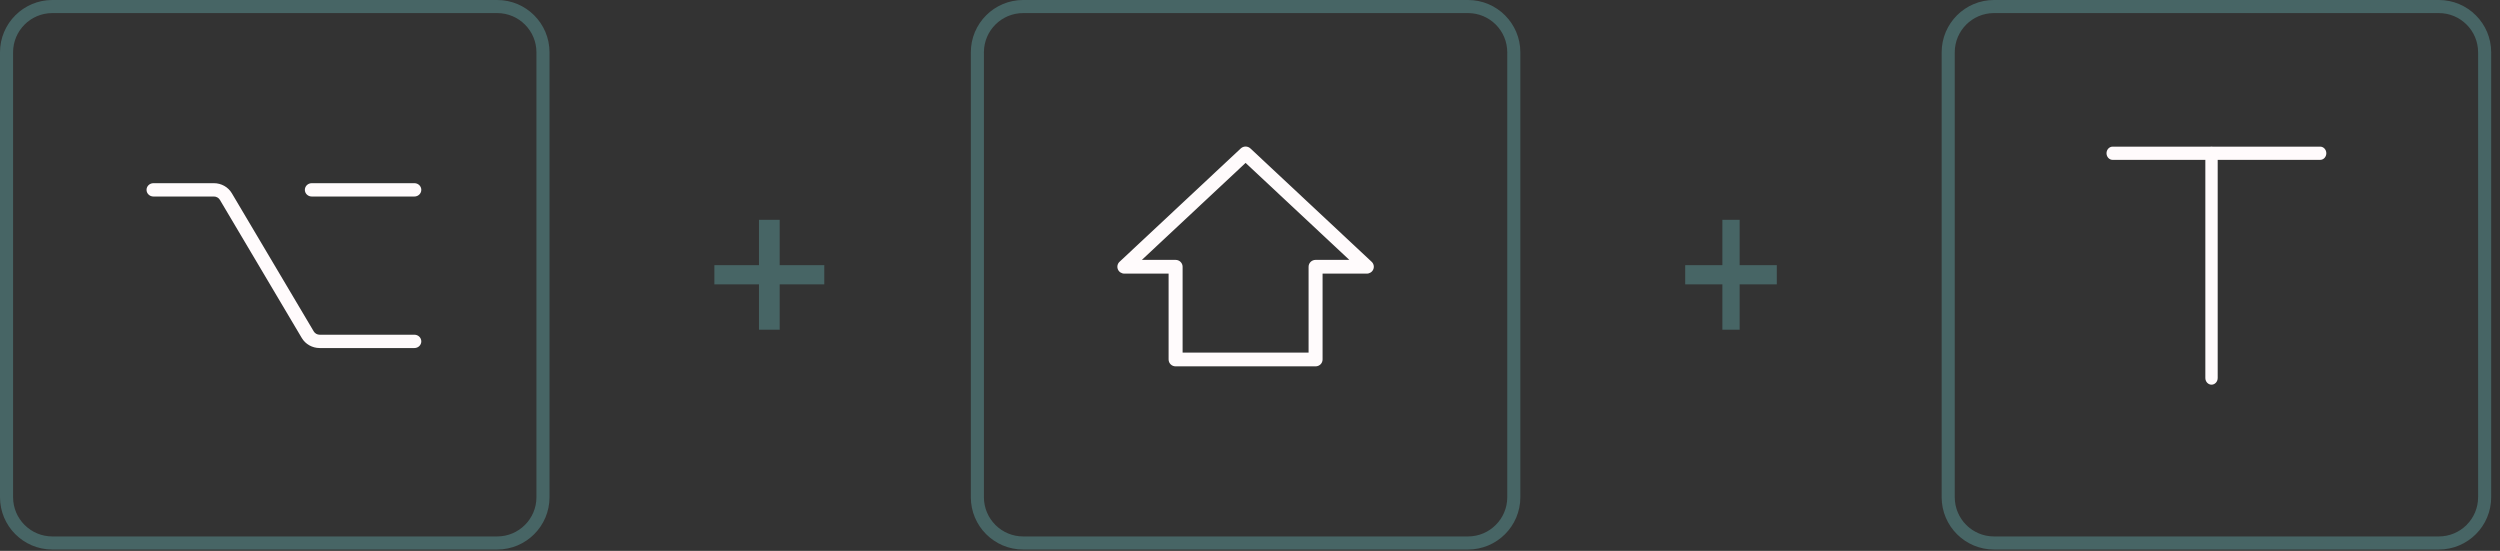 <svg width="236" height="52" viewBox="0 0 236 52" fill="none" xmlns="http://www.w3.org/2000/svg">
<rect x="0" y="0" width="236" height="52" fill="#333333" stroke="none"/>
<path fill-rule="evenodd" clip-rule="evenodd" d="M46.935 1.235H4.941C2.894 1.235 1.235 2.894 1.235 4.941V46.935C1.235 48.981 2.894 50.64 4.941 50.64H46.935C48.981 50.64 50.64 48.981 50.64 46.935V4.941C50.64 2.894 48.981 1.235 46.935 1.235ZM4.941 0C2.212 0 0 2.212 0 4.941V46.935C0 49.663 2.212 51.875 4.941 51.875H46.935C49.663 51.875 51.875 49.663 51.875 46.935V4.941C51.875 2.212 49.663 0 46.935 0H4.941Z" fill="#476565"/>
<path fill-rule="evenodd" clip-rule="evenodd" d="M14.483 17.293C14.124 17.293 13.833 17.575 13.833 17.922C13.833 18.269 14.124 18.551 14.483 18.551H20.194C20.426 18.551 20.641 18.671 20.757 18.866L28.49 31.909C28.838 32.494 29.482 32.855 30.179 32.855H39.122C39.48 32.855 39.771 32.574 39.771 32.227C39.771 31.88 39.48 31.598 39.122 31.598H30.179C29.947 31.598 29.732 31.478 29.616 31.282L21.883 18.24C21.535 17.654 20.891 17.293 20.194 17.293H14.483ZM29.428 17.293C29.069 17.293 28.778 17.575 28.778 17.922C28.778 18.269 29.069 18.551 29.428 18.551L39.122 18.551C39.48 18.551 39.771 18.269 39.771 17.922C39.771 17.575 39.48 17.293 39.122 17.293H29.428Z" fill="#FFFBFC"/>
<path d="M77.813 25.031H73.602V20.75H71.649V25.031H67.438V26.844H71.649V31.125H73.602V26.844H77.813V25.031Z" fill="#476565"/>
<path d="M167.73 25.031H164.221V20.75H162.593V25.031H159.084V26.844H162.593V31.125H164.221V26.844H167.73V25.031Z" fill="#476565"/>
<path fill-rule="evenodd" clip-rule="evenodd" d="M230.227 1.235H188.233C186.186 1.235 184.528 2.894 184.528 4.941V46.935C184.528 48.981 186.186 50.64 188.233 50.64H230.227C232.274 50.64 233.933 48.981 233.933 46.935V4.941C233.933 2.894 232.274 1.235 230.227 1.235ZM188.233 0C185.504 0 183.292 2.212 183.292 4.941V46.935C183.292 49.663 185.504 51.875 188.233 51.875H230.227C232.956 51.875 235.168 49.663 235.168 46.935V4.941C235.168 2.212 232.956 0 230.227 0H188.233Z" fill="#476565"/>
<path fill-rule="evenodd" clip-rule="evenodd" d="M208.865 13.843C208.833 13.837 208.8 13.834 208.767 13.834C208.734 13.834 208.701 13.837 208.669 13.843L199.435 13.843C199.115 13.843 198.855 14.122 198.855 14.467C198.855 14.812 199.115 15.092 199.435 15.092L208.184 15.092L208.184 35.684C208.184 36.032 208.445 36.313 208.767 36.313C209.089 36.313 209.35 36.032 209.35 35.684L209.35 15.092L219.025 15.092C219.345 15.092 219.605 14.812 219.605 14.467C219.605 14.122 219.345 13.843 219.025 13.843L208.865 13.843Z" fill="#FFFBFC"/>
<path fill-rule="evenodd" clip-rule="evenodd" d="M138.581 1.235H96.587C94.54 1.235 92.881 2.894 92.881 4.941V46.935C92.881 48.981 94.54 50.64 96.587 50.64H138.581C140.627 50.64 142.286 48.981 142.286 46.935V4.941C142.286 2.894 140.627 1.235 138.581 1.235ZM96.587 0C93.858 0 91.646 2.212 91.646 4.941V46.935C91.646 49.663 93.858 51.875 96.587 51.875H138.581C141.309 51.875 143.521 49.663 143.521 46.935V4.941C143.521 2.212 141.309 0 138.581 0H96.587Z" fill="#476565"/>
<path fill-rule="evenodd" clip-rule="evenodd" d="M117.128 14.013C117.383 13.774 117.784 13.774 118.04 14.013L129.483 24.712C129.679 24.895 129.741 25.176 129.641 25.423C129.54 25.669 129.297 25.83 129.027 25.83H124.851V33.936C124.851 34.294 124.556 34.584 124.191 34.584H110.977C110.612 34.584 110.316 34.294 110.316 33.936V25.83H106.14C105.87 25.83 105.627 25.669 105.527 25.423C105.427 25.176 105.489 24.895 105.685 24.712L117.128 14.013ZM117.584 15.378L107.792 24.533H110.977C111.342 24.533 111.638 24.824 111.638 25.182V33.287H123.53V25.182C123.53 24.824 123.826 24.533 124.191 24.533H127.376L117.584 15.378Z" fill="#FFFBFC"/>
</svg>
